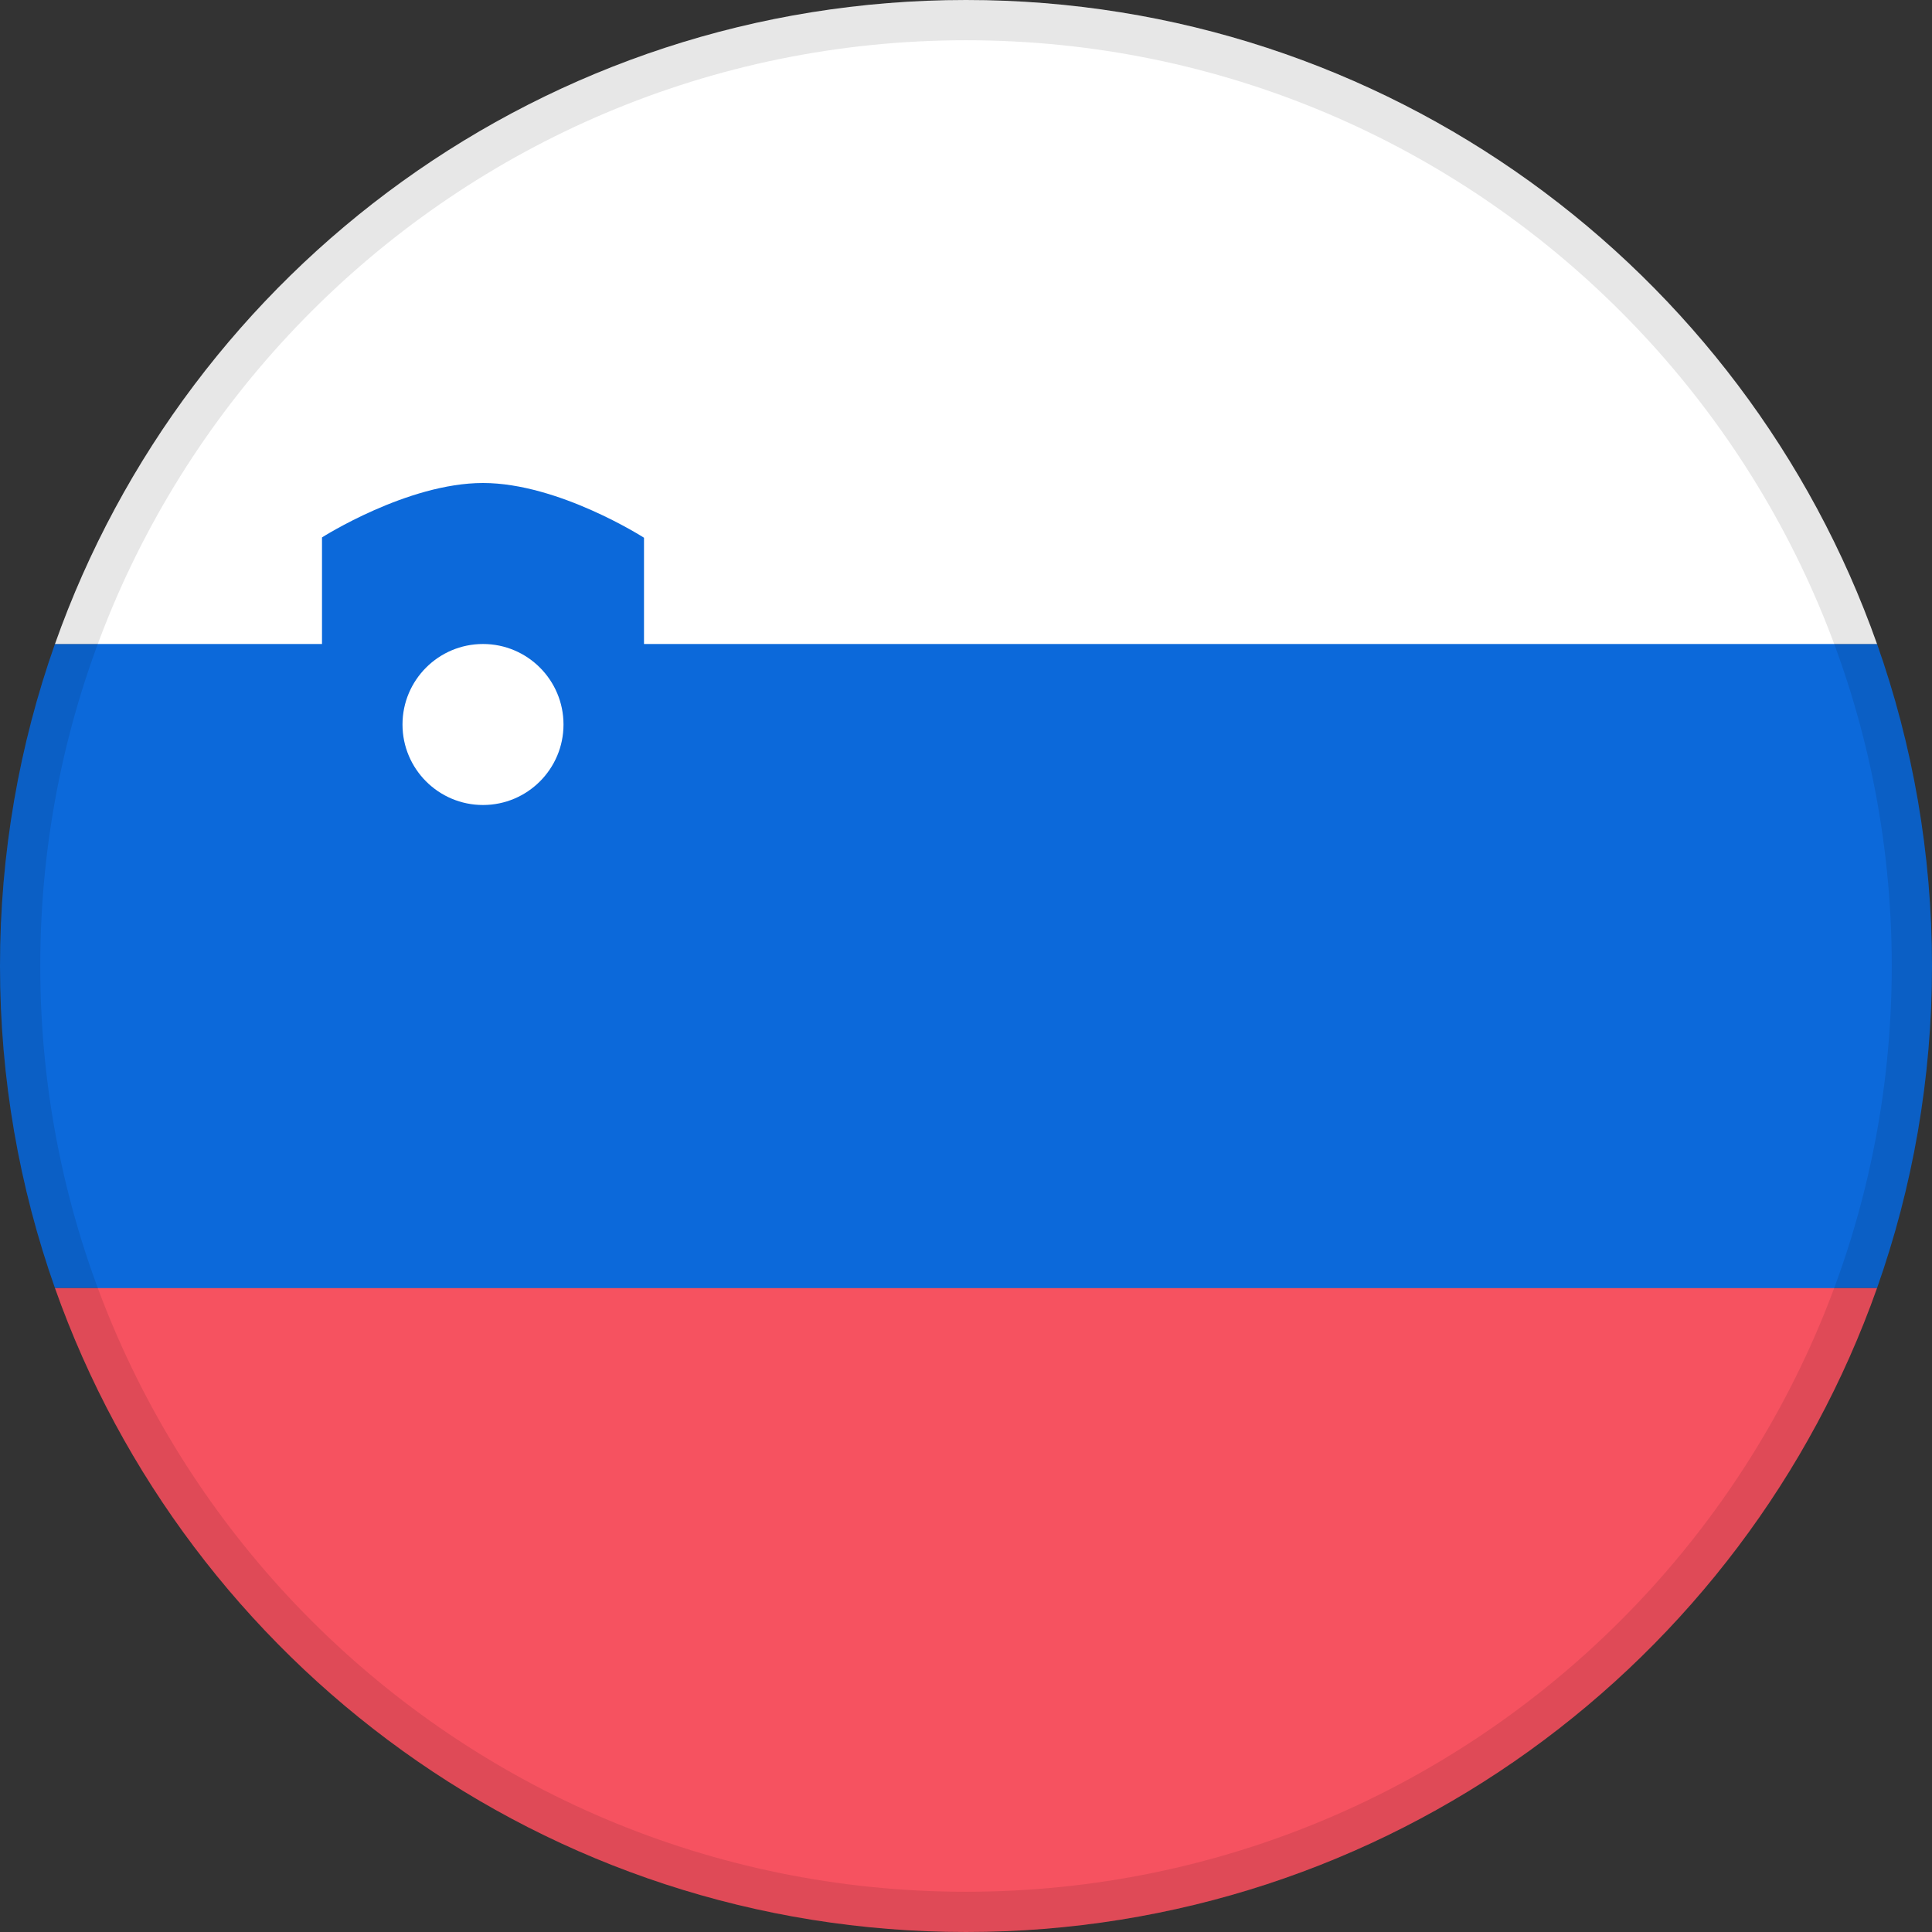 <svg width="24" height="24" viewBox="0 0 24 24" fill="none" xmlns="http://www.w3.org/2000/svg">
<rect x="0" y="0" width="24" height="24" fill="#333333" stroke="none"/>
<path fill-rule="evenodd" clip-rule="evenodd" d="M12 23.5C18.351 23.5 23.5 18.351 23.5 12C23.5 5.649 18.351 0.5 12 0.5C5.649 0.5 0.5 5.649 0.5 12C0.5 18.351 5.649 23.5 12 23.5Z" fill="#0C69DA"/>
<path fill-rule="evenodd" clip-rule="evenodd" d="M24 12C24 13.403 23.759 14.749 23.317 16.001H0.683C0.241 14.749 0 13.403 0 12C0 10.597 0.241 9.25 0.683 7.999L23.317 7.999C23.759 9.25 24 10.597 24 12Z" fill="#0C69DA"/>
<path fill-rule="evenodd" clip-rule="evenodd" d="M0.683 16.001L23.317 16.001C21.669 20.661 17.225 24 12 24C6.775 24 2.331 20.661 0.683 16.001L23.317 16.001L0.683 16.001Z" fill="#F65260"/>
<path fill-rule="evenodd" clip-rule="evenodd" d="M12 0C17.225 0 21.67 3.339 23.317 8H0.683C2.33 3.339 6.775 0 12 0Z" fill="white"/>
<path fill-rule="evenodd" clip-rule="evenodd" d="M8 6.68V10H4V6.676C4 6.676 5.059 6 6 6C6.941 6 8 6.68 8 6.68Z" fill="#0C69DA"/>
<path fill-rule="evenodd" clip-rule="evenodd" d="M6 10C6.552 10 7 9.552 7 9C7 8.448 6.552 8 6 8C5.448 8 5 8.448 5 9C5 9.552 5.448 10 6 10Z" fill="white"/>
<path d="M0.25 12C0.25 5.511 5.511 0.25 12 0.25C18.489 0.25 23.75 5.511 23.75 12C23.75 18.489 18.489 23.75 12 23.75C5.511 23.75 0.25 18.489 0.25 12Z" stroke="black" stroke-opacity="0.095" stroke-width="0.5"/>
</svg>
